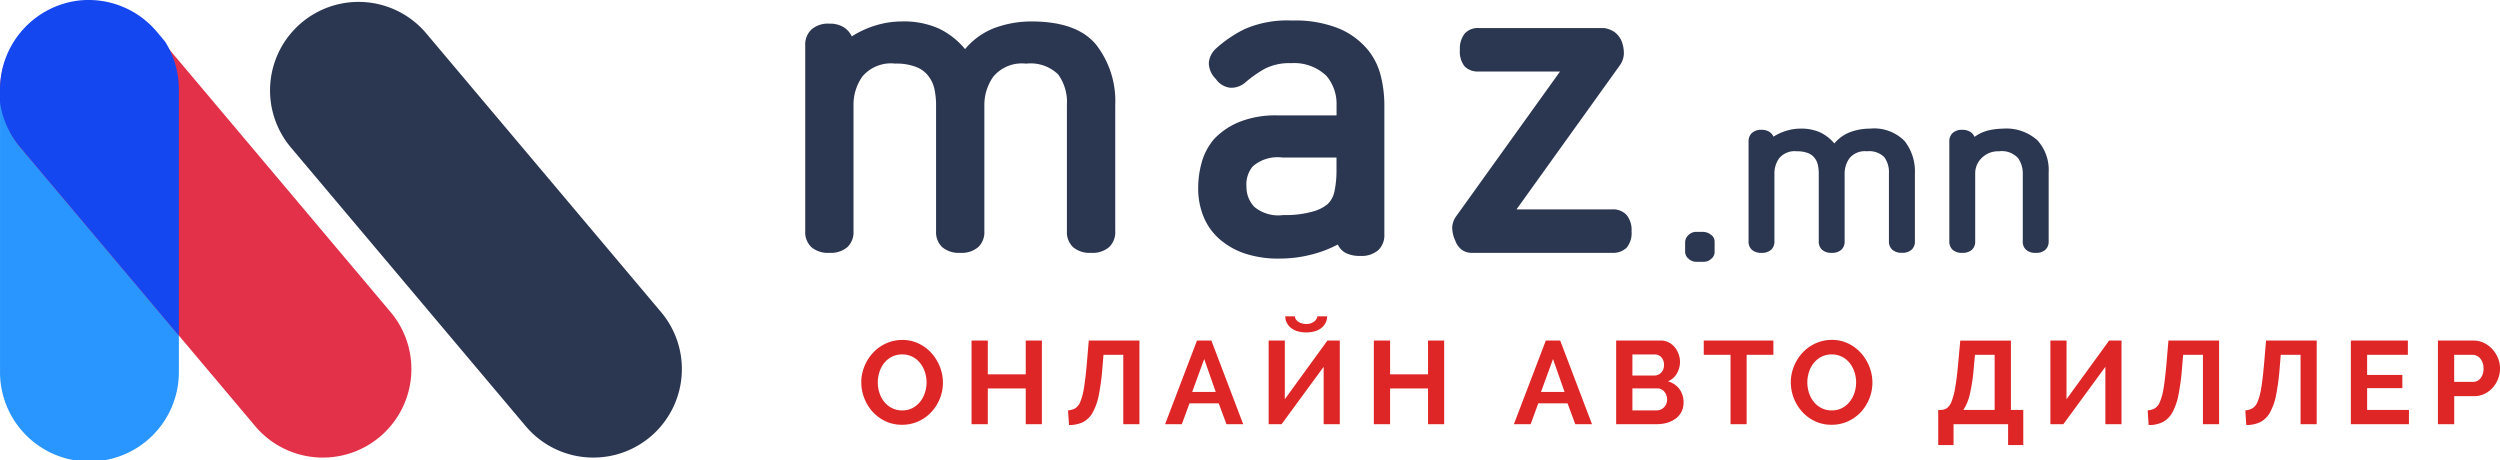 <svg xmlns="http://www.w3.org/2000/svg" width="233.448" height="42.965" viewBox="0 0 233.448 42.965">
  <g id="logo" transform="translate(-418.559 -183.002)">
    <g id="Group_3689" data-name="Group 3689" transform="translate(418.559 183.211)">
      <path id="Path_2767" data-name="Path 2767" d="M429.163,166.217a8.434,8.434,0,0,0-.9.05,8.42,8.42,0,0,1,.995-.06,8.266,8.266,0,0,1,6.971,3.828l-.728-.865A8.247,8.247,0,0,0,429.163,166.217Z" transform="translate(-420.904 -166.207)" fill="#225da9"/>
      <path id="Path_2768" data-name="Path 2768" d="M438.413,196.153V199.8a8.351,8.351,0,1,1-16.7,0V174.372a8.3,8.3,0,0,0,1.868,4.173Z" transform="translate(-421.711 -165.393)" fill="#2996ff"/>
      <path id="Path_2769" data-name="Path 2769" d="M451.786,208.725a8.25,8.25,0,0,1-6.335-2.952L423.567,179.8a8.266,8.266,0,1,1,12.661-10.631l21.884,25.974a8.265,8.265,0,0,1-6.326,13.582Z" transform="translate(-421.634 -166.206)" fill="#e23149"/>
      <path id="Path_2770" data-name="Path 2770" d="M474.535,208.725a8.25,8.25,0,0,1-6.335-2.952L446.316,179.8a8.266,8.266,0,1,1,12.66-10.631l21.884,25.974a8.264,8.264,0,0,1-6.325,13.582Z" transform="translate(-419.126 -166.206)" fill="#2b3651"/>
      <path id="Path_2771" data-name="Path 2771" d="M438.413,174.558v22.991L423.579,179.94a8.3,8.3,0,0,1-1.868-4.173v-1.209a8.362,8.362,0,0,1,7.282-8.283l.063-.009a8.514,8.514,0,0,1,.913-.051,8.332,8.332,0,0,1,6.4,2.984l.736.874A8.3,8.3,0,0,1,438.413,174.558Z" transform="translate(-421.711 -166.426)" fill="#1447ef"/>
    </g>
    <path id="Path_2780" data-name="Path 2780" d="M27.552-2.009V-13.817a4.4,4.4,0,0,0-.82-2.849,3.7,3.7,0,0,0-2.993-1,3.467,3.467,0,0,0-3.055,1.21,4.537,4.537,0,0,0-.84,2.644V-2.009A1.915,1.915,0,0,1,19.27-.533,2.386,2.386,0,0,1,17.589,0a2.386,2.386,0,0,1-1.681-.533,1.915,1.915,0,0,1-.574-1.476V-13.817a7.1,7.1,0,0,0-.143-1.435,2.969,2.969,0,0,0-.554-1.23,2.56,2.56,0,0,0-1.128-.861,5.071,5.071,0,0,0-1.988-.328,3.5,3.5,0,0,0-3.055,1.189,4.508,4.508,0,0,0-.84,2.665V-2.009A1.915,1.915,0,0,1,7.052-.533,2.386,2.386,0,0,1,5.371,0,2.386,2.386,0,0,1,3.69-.533a1.915,1.915,0,0,1-.574-1.476V-19.393a1.93,1.93,0,0,1,.574-1.455A2.33,2.33,0,0,1,5.371-21.4a2.436,2.436,0,0,1,1.332.328,2,2,0,0,1,.759.861A8.987,8.987,0,0,1,9.7-21.238a8.318,8.318,0,0,1,2.439-.369,7.96,7.96,0,0,1,3.485.677,7.235,7.235,0,0,1,2.419,1.906,6.66,6.66,0,0,1,2.85-2.009,9.93,9.93,0,0,1,3.341-.574q4.264,0,6.048,2.173a8.566,8.566,0,0,1,1.784,5.617V-2.009a1.915,1.915,0,0,1-.574,1.476A2.386,2.386,0,0,1,29.807,0a2.386,2.386,0,0,1-1.681-.533A1.915,1.915,0,0,1,27.552-2.009ZM57.195-13.9V-1.722a1.915,1.915,0,0,1-.574,1.476A2.386,2.386,0,0,1,54.94.287,2.887,2.887,0,0,1,53.608.021a1.659,1.659,0,0,1-.759-.8,10.952,10.952,0,0,1-2.562.964,11.545,11.545,0,0,1-2.767.348A9.858,9.858,0,0,1,44.506.164a6.954,6.954,0,0,1-2.439-1.23,5.567,5.567,0,0,1-1.66-2.091,6.9,6.9,0,0,1-.595-2.952,8.763,8.763,0,0,1,.328-2.337,5.755,5.755,0,0,1,1.148-2.173,6.762,6.762,0,0,1,2.3-1.578,9.054,9.054,0,0,1,3.649-.636h5.494v-.984a4.03,4.03,0,0,0-.943-2.706,4.336,4.336,0,0,0-3.28-1.189,5.07,5.07,0,0,0-2.5.533,11.36,11.36,0,0,0-1.8,1.271,1.99,1.99,0,0,1-1.394.492,1.875,1.875,0,0,1-1.353-.82,2.109,2.109,0,0,1-.656-1.5,2.033,2.033,0,0,1,.656-1.332,11.711,11.711,0,0,1,2.686-1.825,9.918,9.918,0,0,1,4.408-.8,10.883,10.883,0,0,1,4.428.759A7.1,7.1,0,0,1,55.6-19.024,6.207,6.207,0,0,1,56.867-16.5,11.222,11.222,0,0,1,57.195-13.9ZM52.726-7.585V-8.9H47.683a3.533,3.533,0,0,0-2.768.82,2.613,2.613,0,0,0-.595,1.927,2.664,2.664,0,0,0,.738,1.865,3.51,3.51,0,0,0,2.706.759,9.294,9.294,0,0,0,2.747-.328,3.6,3.6,0,0,0,1.394-.7,2.3,2.3,0,0,0,.656-1.312A9.184,9.184,0,0,0,52.726-7.585Zm11.07,6.4a2.947,2.947,0,0,1-.266-1.21,1.981,1.981,0,0,1,.389-1.046L73.6-16.933H66.01A1.731,1.731,0,0,1,64.7-17.4a2.176,2.176,0,0,1-.451-1.538A2.27,2.27,0,0,1,64.7-20.48a1.655,1.655,0,0,1,1.312-.512H77.695a2.241,2.241,0,0,1,.984.369,1.989,1.989,0,0,1,.656.82,3.131,3.131,0,0,1,.226,1.209,1.99,1.99,0,0,1-.349,1.045L69.536-4.059h8.938a1.72,1.72,0,0,1,1.333.513,2.2,2.2,0,0,1,.471,1.538,2.113,2.113,0,0,1-.471,1.538A1.8,1.8,0,0,1,78.474,0H65.395a1.572,1.572,0,0,1-1-.308A1.9,1.9,0,0,1,63.8-1.189ZM87.041.836h-.726A1.044,1.044,0,0,1,85.6.55a.845.845,0,0,1-.319-.638v-.924a.919.919,0,0,1,.3-.638,1.009,1.009,0,0,1,.759-.308h.638a1.223,1.223,0,0,1,.693.253.781.781,0,0,1,.363.671v.99a.8.8,0,0,1-.319.605A1.016,1.016,0,0,1,87.041.836Zm17.27-1.914V-7.414a2.359,2.359,0,0,0-.44-1.529,1.986,1.986,0,0,0-1.606-.539,1.86,1.86,0,0,0-1.639.649,2.435,2.435,0,0,0-.451,1.419v6.336a1.028,1.028,0,0,1-.308.792,1.281,1.281,0,0,1-.9.286,1.28,1.28,0,0,1-.9-.286,1.028,1.028,0,0,1-.308-.792V-7.414a3.809,3.809,0,0,0-.077-.77,1.593,1.593,0,0,0-.3-.66,1.373,1.373,0,0,0-.605-.462,2.721,2.721,0,0,0-1.067-.176,1.876,1.876,0,0,0-1.639.638,2.419,2.419,0,0,0-.451,1.43v6.336a1.028,1.028,0,0,1-.308.792,1.28,1.28,0,0,1-.9.286,1.28,1.28,0,0,1-.9-.286,1.028,1.028,0,0,1-.308-.792v-9.328a1.036,1.036,0,0,1,.308-.781,1.25,1.25,0,0,1,.9-.3,1.307,1.307,0,0,1,.715.176,1.075,1.075,0,0,1,.407.462,4.822,4.822,0,0,1,1.2-.55,4.463,4.463,0,0,1,1.309-.2,4.271,4.271,0,0,1,1.87.363,3.882,3.882,0,0,1,1.3,1.023,3.574,3.574,0,0,1,1.529-1.078,5.329,5.329,0,0,1,1.793-.308,3.982,3.982,0,0,1,3.245,1.166,4.6,4.6,0,0,1,.957,3.014v6.336a1.028,1.028,0,0,1-.308.792,1.281,1.281,0,0,1-.9.286,1.28,1.28,0,0,1-.9-.286A1.028,1.028,0,0,1,104.311-1.078Zm12.5,0V-7.414a2.461,2.461,0,0,0-.44-1.43,2.044,2.044,0,0,0-1.782-.638,2.143,2.143,0,0,0-1.617.627,1.991,1.991,0,0,0-.605,1.419v6.358a1.028,1.028,0,0,1-.308.792,1.28,1.28,0,0,1-.9.286,1.28,1.28,0,0,1-.9-.286,1.028,1.028,0,0,1-.308-.792v-9.328a1.036,1.036,0,0,1,.308-.781,1.25,1.25,0,0,1,.9-.3,1.365,1.365,0,0,1,.726.176,1.034,1.034,0,0,1,.418.484,3.712,3.712,0,0,1,1.441-.638,6.811,6.811,0,0,1,1.2-.132,4.353,4.353,0,0,1,3.223,1.078A4.1,4.1,0,0,1,119.227-7.5v6.424a1.028,1.028,0,0,1-.308.792,1.28,1.28,0,0,1-.9.286,1.281,1.281,0,0,1-.9-.286A1.028,1.028,0,0,1,116.807-1.078Z" transform="translate(490.634 206.612)" fill="#2b3651"/>
    <path id="Path_2781" data-name="Path 2781" d="M4.158.055A3.549,3.549,0,0,1,2.6-.281a3.823,3.823,0,0,1-1.2-.891A4.054,4.054,0,0,1,.627-2.442,4.044,4.044,0,0,1,.352-3.905,3.925,3.925,0,0,1,.644-5.4a4.128,4.128,0,0,1,.8-1.265,3.831,3.831,0,0,1,1.216-.875,3.608,3.608,0,0,1,1.529-.325,3.429,3.429,0,0,1,1.546.346,3.861,3.861,0,0,1,1.194.908A4.178,4.178,0,0,1,7.7-5.335a4.015,4.015,0,0,1,.275,1.452,3.949,3.949,0,0,1-.286,1.49A4.047,4.047,0,0,1,6.9-1.139a3.808,3.808,0,0,1-1.21.869A3.608,3.608,0,0,1,4.158.055ZM1.892-3.905a3.142,3.142,0,0,0,.154.979,2.613,2.613,0,0,0,.446.836,2.215,2.215,0,0,0,.715.583,2.057,2.057,0,0,0,.963.22,2.04,2.04,0,0,0,.974-.225,2.217,2.217,0,0,0,.715-.6,2.672,2.672,0,0,0,.44-.842,3.125,3.125,0,0,0,.148-.952,3.043,3.043,0,0,0-.16-.979,2.7,2.7,0,0,0-.451-.836A2.153,2.153,0,0,0,5.121-6.3a2.076,2.076,0,0,0-.951-.214,2.073,2.073,0,0,0-.979.226,2.17,2.17,0,0,0-.715.594,2.668,2.668,0,0,0-.434.836A3.125,3.125,0,0,0,1.892-3.905ZM17.215-7.81V0H15.708V-3.333H12.166V0H10.648V-7.81h1.518v3.157h3.542V-7.81Zm5.654,2.519a21.555,21.555,0,0,1-.33,2.53,5.605,5.605,0,0,1-.572,1.656,2.214,2.214,0,0,1-.9.907,2.881,2.881,0,0,1-1.32.275l-.088-1.364a1.646,1.646,0,0,0,.654-.187,1.236,1.236,0,0,0,.484-.605,5.53,5.53,0,0,0,.346-1.293q.143-.842.264-2.239l.187-2.2h4.73V0H24.816V-6.479H22.968ZM31.7-7.81h1.342L36.014,0H34.452l-.726-1.947H31L30.283,0H28.721Zm1.749,4.8L32.373-6.083,31.251-3.014Zm10.4-7.062a1.307,1.307,0,0,1-.149.622,1.482,1.482,0,0,1-.4.478,1.8,1.8,0,0,1-.61.3,2.8,2.8,0,0,1-.787.1,2.854,2.854,0,0,1-.792-.1,1.792,1.792,0,0,1-.616-.3,1.482,1.482,0,0,1-.4-.478,1.307,1.307,0,0,1-.149-.622h.9a.512.512,0,0,0,.083.275.77.77,0,0,0,.231.231,1.222,1.222,0,0,0,.336.154,1.437,1.437,0,0,0,.407.055,1.183,1.183,0,0,0,.7-.2.786.786,0,0,0,.341-.512ZM39.9-2.332,43.879-7.81h1.155V0H43.527V-5.357L39.6,0H38.39V-7.81H39.9ZM54.78-7.81V0H53.273V-3.333H49.731V0H48.213V-7.81h1.518v3.157h3.542V-7.81Zm9.493,0h1.342L68.585,0H67.023L66.3-1.947H63.569L62.854,0H61.292Zm1.749,4.8L64.944-6.083,63.822-3.014Zm11.11,1a1.83,1.83,0,0,1-.2.869,1.825,1.825,0,0,1-.545.627,2.549,2.549,0,0,1-.8.385A3.489,3.489,0,0,1,74.613,0H70.84V-7.81h4.18a1.541,1.541,0,0,1,.737.176,1.84,1.84,0,0,1,.561.456,2.092,2.092,0,0,1,.357.638,2.147,2.147,0,0,1,.127.72,2.127,2.127,0,0,1-.286,1.073A1.742,1.742,0,0,1,75.68-4a2.008,2.008,0,0,1,1.062.71A2.051,2.051,0,0,1,77.132-2.013ZM75.6-2.3a1.144,1.144,0,0,0-.071-.4,1.115,1.115,0,0,0-.193-.336.9.9,0,0,0-.286-.226.8.8,0,0,0-.363-.082H72.358v2.057h2.255A.989.989,0,0,0,75-1.364a.936.936,0,0,0,.313-.214,1.029,1.029,0,0,0,.209-.325A1.03,1.03,0,0,0,75.6-2.3ZM72.358-6.512v1.969h2.024a.9.9,0,0,0,.655-.264.97.97,0,0,0,.27-.726,1,1,0,0,0-.247-.715.8.8,0,0,0-.611-.264Zm13.167.033h-2.5V0H81.521V-6.479h-2.5V-7.81h6.5ZM90.959.055A3.549,3.549,0,0,1,89.4-.281a3.823,3.823,0,0,1-1.2-.891,4.054,4.054,0,0,1-.775-1.271,4.044,4.044,0,0,1-.275-1.463,3.925,3.925,0,0,1,.292-1.5,4.128,4.128,0,0,1,.8-1.265,3.831,3.831,0,0,1,1.215-.875,3.608,3.608,0,0,1,1.529-.325,3.429,3.429,0,0,1,1.546.346,3.861,3.861,0,0,1,1.193.908,4.178,4.178,0,0,1,.77,1.276,4.015,4.015,0,0,1,.275,1.452,3.949,3.949,0,0,1-.286,1.49A4.047,4.047,0,0,1,93.7-1.139a3.808,3.808,0,0,1-1.21.869A3.608,3.608,0,0,1,90.959.055Zm-2.266-3.96a3.142,3.142,0,0,0,.154.979,2.613,2.613,0,0,0,.446.836,2.215,2.215,0,0,0,.715.583,2.057,2.057,0,0,0,.963.22,2.04,2.04,0,0,0,.974-.225,2.217,2.217,0,0,0,.715-.6,2.672,2.672,0,0,0,.44-.842,3.125,3.125,0,0,0,.148-.952,3.043,3.043,0,0,0-.16-.979,2.7,2.7,0,0,0-.451-.836,2.153,2.153,0,0,0-.715-.578,2.076,2.076,0,0,0-.951-.214,2.073,2.073,0,0,0-.979.226,2.17,2.17,0,0,0-.715.594,2.668,2.668,0,0,0-.435.836A3.125,3.125,0,0,0,88.693-3.905Zm12.221,2.574h.275a.989.989,0,0,0,.561-.187,1.443,1.443,0,0,0,.429-.649,6.842,6.842,0,0,0,.33-1.3q.143-.831.264-2.14l.2-2.2h4.73v6.479h1.155V1.947h-1.419V0h-5.093V1.947h-1.43Zm5.269,0V-6.479h-1.837l-.11,1.188a16.689,16.689,0,0,1-.368,2.486,4.293,4.293,0,0,1-.611,1.474Zm6.71-1,3.982-5.478h1.155V0h-1.507V-5.357L112.6,0h-1.21V-7.81h1.507Zm10.791-2.959a21.555,21.555,0,0,1-.33,2.53,5.605,5.605,0,0,1-.572,1.656,2.214,2.214,0,0,1-.9.907,2.881,2.881,0,0,1-1.32.275l-.088-1.364a1.646,1.646,0,0,0,.655-.187,1.236,1.236,0,0,0,.484-.605,5.529,5.529,0,0,0,.347-1.293q.143-.842.264-2.239l.187-2.2h4.73V0h-1.507V-6.479h-1.848Zm9.119,0a21.558,21.558,0,0,1-.33,2.53,5.6,5.6,0,0,1-.572,1.656A2.214,2.214,0,0,1,131-.2a2.881,2.881,0,0,1-1.32.275l-.088-1.364a1.646,1.646,0,0,0,.654-.187,1.236,1.236,0,0,0,.484-.605,5.53,5.53,0,0,0,.346-1.293q.143-.842.264-2.239l.187-2.2h4.73V0H134.75V-6.479H132.9Zm12.067,3.96V0h-5.423V-7.81h5.324v1.331h-3.806V-4.6h3.289v1.232h-3.289v2.035ZM147.576,0V-7.81h3.311a2.217,2.217,0,0,1,1,.226,2.575,2.575,0,0,1,.786.594,2.8,2.8,0,0,1,.517.836,2.515,2.515,0,0,1,.187.941,2.711,2.711,0,0,1-.176.963,2.672,2.672,0,0,1-.495.83,2.432,2.432,0,0,1-.77.583,2.228,2.228,0,0,1-.99.22h-1.848V0Zm1.518-3.949h1.76a.869.869,0,0,0,.7-.341,1.411,1.411,0,0,0,.281-.924,1.522,1.522,0,0,0-.088-.534,1.3,1.3,0,0,0-.231-.4.919.919,0,0,0-.336-.248.983.983,0,0,0-.39-.082h-1.694Z" transform="translate(498.634 222.612)" fill="#df2626"/>
  </g>
</svg>

